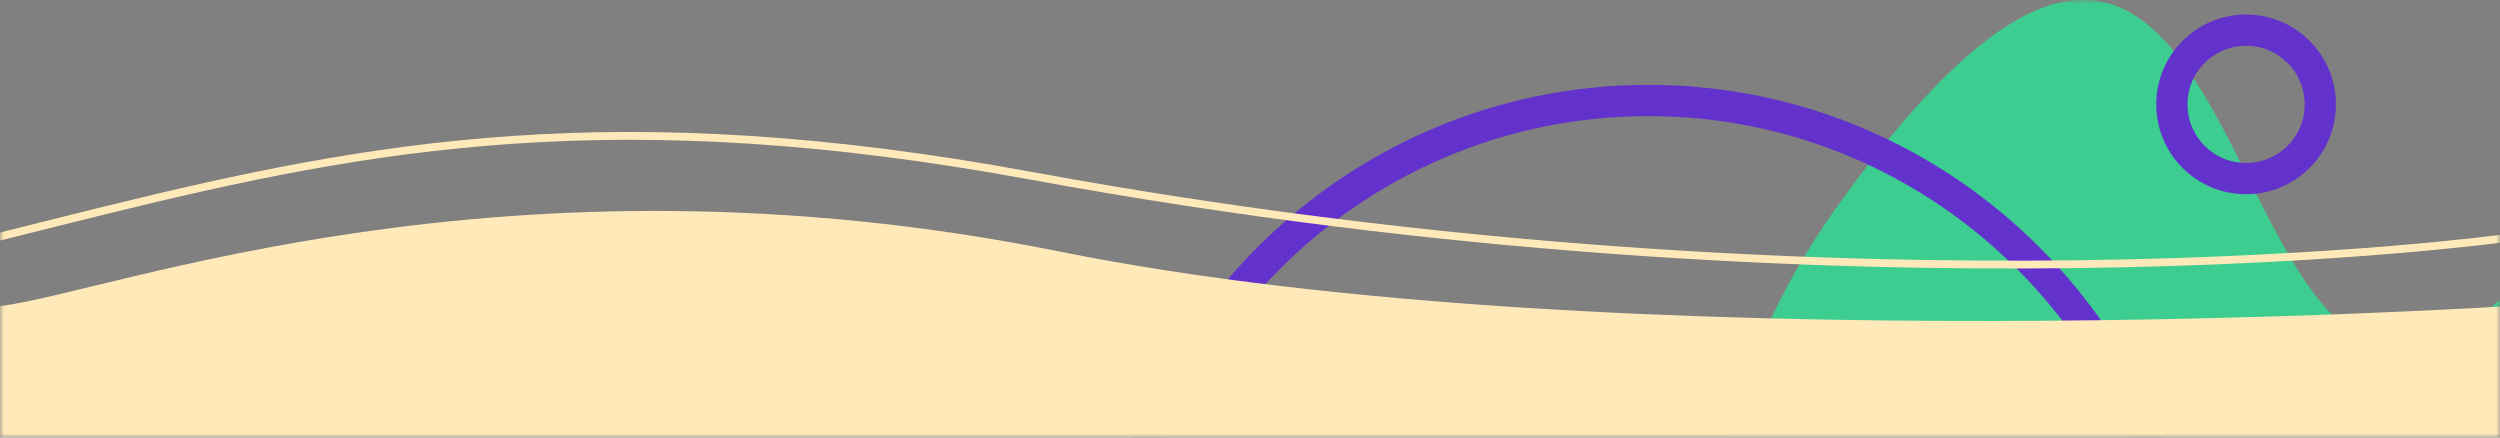 <svg width="320" height="56" viewBox="0 0 320 56" fill="none" xmlns="http://www.w3.org/2000/svg">
<rect x="0" y="0" width="320" height="56" fill="#808080" stroke="none"/>
<mask id="mask0" mask-type="alpha" maskUnits="userSpaceOnUse" x="0" y="0" width="320" height="56">
<rect width="320" height="56" fill="#C4C4C4"/>
</mask>
<g mask="url(#mask0)">
<path d="M328.807 95.462C297.057 158.128 178.255 104.041 236.122 25.085C293.989 -53.87 280.343 83.128 324.897 33.417C369.45 -16.294 419.641 26.886 407.718 63.166C395.795 99.445 360.557 32.796 328.807 95.462Z" fill="#3DCD90"/>
<path d="M280 82.362C280 120.759 249.094 151.862 211 151.862C172.906 151.862 142 120.759 142 82.362C142 43.965 172.906 12.862 211 12.862C249.094 12.862 280 43.965 280 82.362Z" stroke="#6332CD" stroke-width="4"/>
<circle r="9.5" transform="matrix(1 0 0 -1 287.5 13.362)" stroke="#6332CD" stroke-width="4"/>
<path d="M0 39.181C14.022 37.53 64.471 17.852 135.734 32.217C206.997 46.581 321 39.181 321 39.181V56H0V39.181Z" fill="#FFE9B9"/>
<path d="M-334 33.62C-334 33.62 -250.945 48.475 -122 47C6.945 45.525 26 3 132 22.5C238 42.001 320.5 30.5 320.5 30.5" stroke="#FFE9B9"/>
</g>
</svg>
